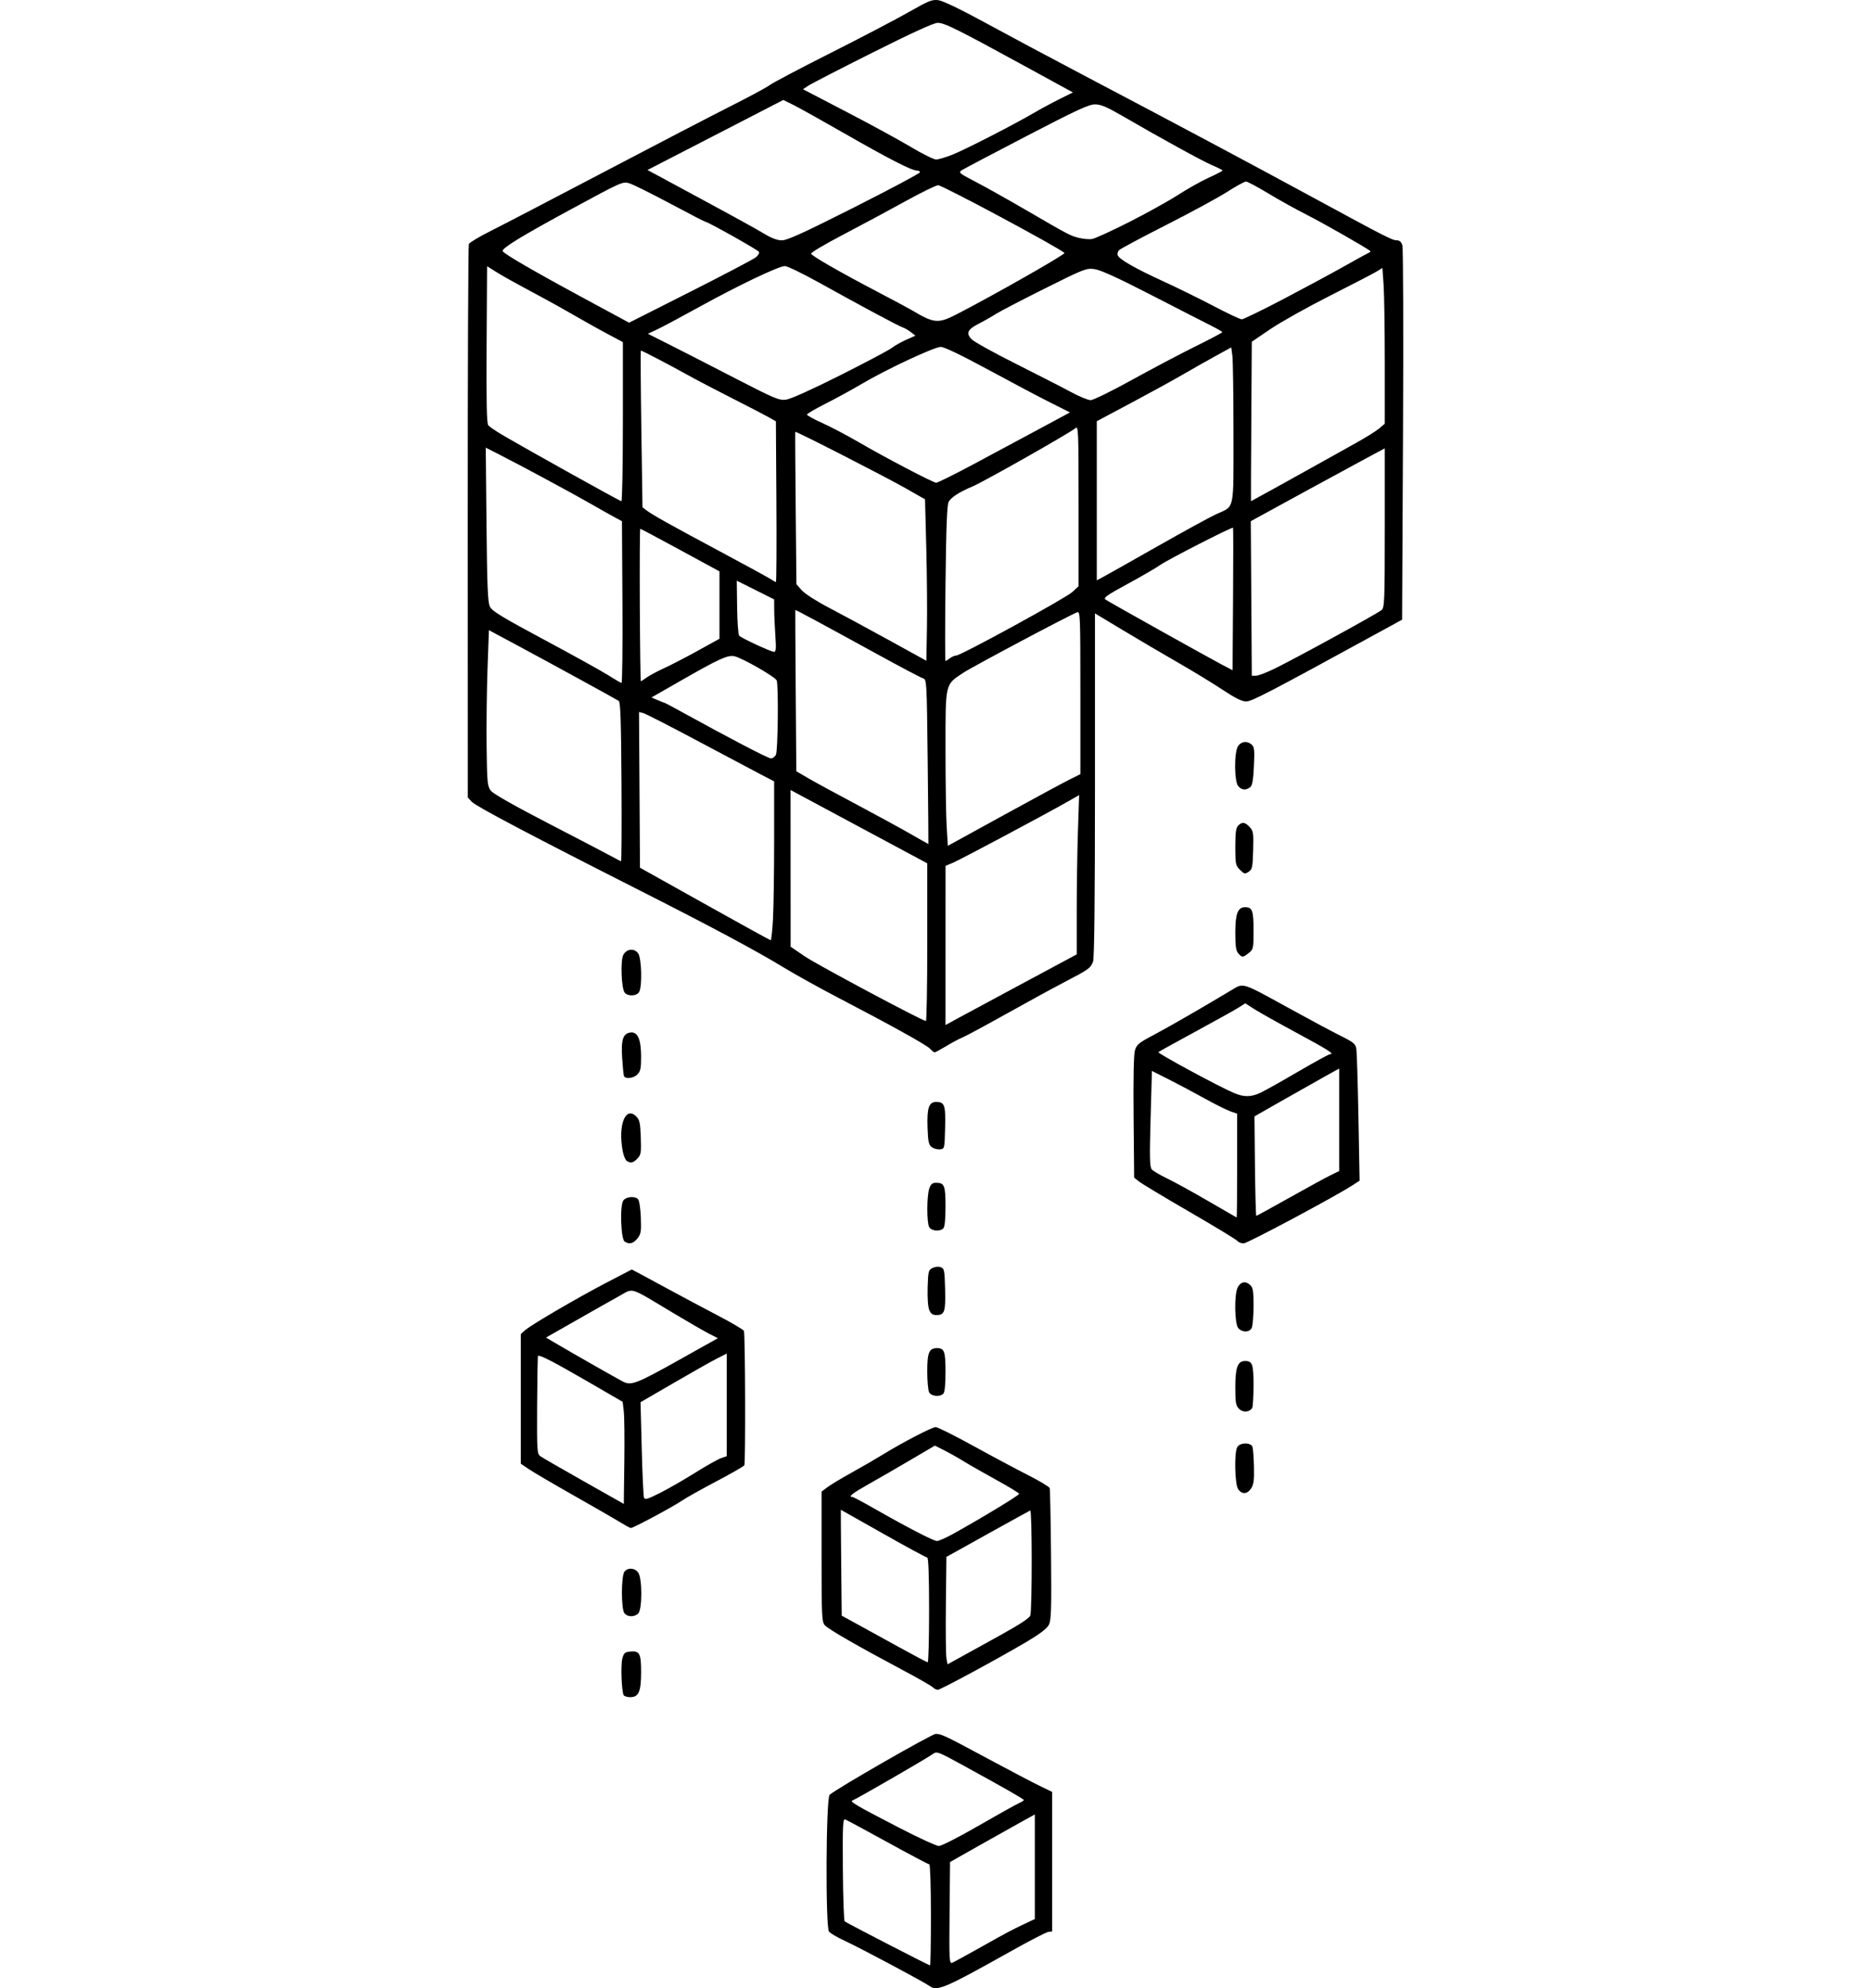 <svg width="112" height="119" viewBox="0 0 112 119" fill="none" xmlns="http://www.w3.org/2000/svg">
<path fill-rule="evenodd" clip-rule="evenodd" d="M55.672 118.888C55.341 118.643 51.511 116.6 50.59 116.176C50.144 115.971 49.71 115.718 49.625 115.615C49.409 115.35 49.443 107.654 49.662 107.429C49.96 107.122 55.776 103.781 56.012 103.781C56.355 103.781 56.555 103.876 59.163 105.279C60.423 105.956 61.798 106.677 62.218 106.881L62.981 107.252V115.602L62.741 115.636C62.609 115.655 61.529 116.216 60.341 116.884C56.631 118.967 56.092 119.198 55.672 118.888ZM55.726 114.612C55.726 112.926 55.683 111.588 55.629 111.588C55.576 111.588 54.459 110.998 53.147 110.276C51.835 109.554 50.688 108.935 50.597 108.9C50.454 108.845 50.436 109.214 50.454 111.877C50.466 113.549 50.515 114.954 50.563 114.999C50.662 115.091 55.598 117.636 55.676 117.636C55.703 117.636 55.726 116.275 55.726 114.612ZM58.773 116.511C60.288 115.657 60.593 115.496 61.536 115.054L61.945 114.862V108.602L61.045 109.098C60.55 109.371 59.408 110.012 58.508 110.522L56.871 111.449L56.842 114.5C56.815 117.328 56.827 117.546 56.998 117.479C57.099 117.44 57.898 117.005 58.773 116.511ZM58.56 109.286C59.707 108.625 60.791 108.019 60.968 107.94C61.145 107.861 61.289 107.771 61.288 107.74C61.285 107.68 60.162 107.038 57.678 105.677C56.111 104.819 56.081 104.808 55.824 104.995C55.477 105.247 51.241 107.695 51.042 107.758C50.834 107.824 51.183 108.03 53.783 109.376C54.965 109.988 56.054 110.489 56.204 110.489C56.353 110.489 57.413 109.948 58.56 109.286ZM37.336 101.465C37.21 101.259 37.149 99.671 37.253 99.273C37.339 98.944 37.405 98.883 37.709 98.853C38.291 98.796 38.377 98.954 38.377 100.087C38.377 101.251 38.232 101.582 37.723 101.582C37.55 101.582 37.376 101.529 37.336 101.465ZM55.831 100.985C55.743 100.899 54.935 100.437 54.034 99.958C51.33 98.52 49.572 97.508 49.37 97.272C49.196 97.069 49.179 96.706 49.179 93.164V89.278L49.534 89.012C49.729 88.865 50.379 88.474 50.979 88.142C51.58 87.81 52.397 87.337 52.796 87.091C54.009 86.343 55.786 85.418 56.011 85.418C56.128 85.418 57.13 85.918 58.239 86.528C59.347 87.139 60.824 87.928 61.522 88.281C62.219 88.635 62.81 88.989 62.835 89.068C62.86 89.147 62.897 90.948 62.916 93.07C62.946 96.365 62.927 96.975 62.784 97.253C62.671 97.473 62.254 97.793 61.489 98.247C59.791 99.254 56.299 101.142 56.135 101.142C56.056 101.142 55.919 101.072 55.831 100.985ZM59.901 97.861C61.056 97.222 61.64 96.836 61.678 96.689C61.789 96.248 61.784 90.362 61.672 90.409C61.612 90.434 60.458 91.069 59.108 91.82L56.653 93.187L56.621 96.037C56.604 97.605 56.619 99.052 56.655 99.252L56.72 99.616L57.45 99.215C57.852 98.994 58.955 98.385 59.901 97.861ZM55.617 96.359C55.617 94.298 55.578 93.225 55.505 93.225C55.444 93.225 54.257 92.582 52.868 91.796C51.479 91.01 50.338 90.366 50.334 90.366C50.329 90.366 50.338 91.792 50.355 93.535L50.386 96.705L51.228 97.164C52.074 97.627 52.918 98.092 53.762 98.558C54.692 99.072 55.489 99.493 55.535 99.493C55.58 99.493 55.617 98.083 55.617 96.359ZM37.381 96.562C37.176 96.312 37.179 94.312 37.385 94.062C37.593 93.809 38.008 93.843 38.207 94.129C38.45 94.478 38.449 96.326 38.206 96.571C37.982 96.796 37.57 96.792 37.381 96.562ZM57.011 91.831C58.658 90.923 61.017 89.494 61.007 89.411C61.001 89.362 60.395 88.992 59.66 88.589C58.925 88.185 58.046 87.684 57.706 87.475C57.367 87.265 56.836 86.966 56.527 86.809L55.964 86.525L54.508 87.381C53.708 87.853 52.575 88.507 51.991 88.835C51.032 89.374 50.748 89.597 51.02 89.597C51.072 89.597 51.65 89.902 52.302 90.275C54.269 91.398 55.878 92.232 56.084 92.234C56.191 92.235 56.608 92.054 57.011 91.831ZM37.177 91.142C36.907 90.974 35.655 90.253 34.395 89.539C33.134 88.825 31.895 88.098 31.64 87.924L31.176 87.607V79.849L31.421 79.627C31.775 79.308 34.58 77.668 36.325 76.76L37.819 75.983L38.343 76.26C38.632 76.412 39.433 76.845 40.123 77.221C40.813 77.598 42.076 78.271 42.929 78.716C43.783 79.161 44.504 79.585 44.532 79.658C44.611 79.868 44.635 87.575 44.556 87.704C44.517 87.767 43.762 88.201 42.877 88.667C41.992 89.133 41.072 89.649 40.832 89.813C40.279 90.19 37.891 91.469 37.764 91.456C37.711 91.451 37.447 91.31 37.177 91.142ZM37.34 84.469L37.273 83.904L35.166 82.682C33.162 81.521 32.289 81.07 32.206 81.155C32.185 81.176 32.161 82.502 32.152 84.101C32.138 86.812 32.151 87.019 32.338 87.155C32.449 87.236 33.62 87.912 34.94 88.657L37.341 90.014L37.373 87.524C37.392 86.154 37.377 84.779 37.34 84.469ZM41.6 88.157C42.262 87.742 42.962 87.347 43.155 87.279L43.505 87.156V81.016L42.932 81.305C42.617 81.464 41.456 82.119 40.352 82.761L38.343 83.928L38.414 86.697C38.453 88.219 38.514 89.542 38.55 89.637C38.605 89.781 38.759 89.737 39.506 89.36C39.995 89.114 40.938 88.572 41.6 88.157ZM74.117 89.132C73.917 88.845 73.875 86.969 74.06 86.621C74.213 86.332 74.887 86.322 74.977 86.607C75.012 86.717 75.05 87.254 75.063 87.8C75.081 88.586 75.046 88.854 74.896 89.085C74.664 89.441 74.345 89.46 74.117 89.132V89.132ZM74.171 84.324C73.976 84.128 73.947 83.961 73.947 83.024C73.947 81.843 74.09 81.46 74.532 81.46C74.973 81.46 75.038 81.652 75.037 82.939C75.035 83.607 74.999 84.209 74.955 84.276C74.787 84.533 74.401 84.557 74.171 84.324ZM55.62 83.336C55.558 83.219 55.507 82.654 55.507 82.08C55.507 80.952 55.618 80.69 56.093 80.69C56.529 80.69 56.599 80.886 56.599 82.12C56.599 82.879 56.553 83.331 56.468 83.417C56.26 83.626 55.748 83.577 55.62 83.336ZM40.694 81.372L42.974 80.096L42.449 79.829C42.16 79.682 41.162 79.106 40.232 78.548C37.628 76.987 37.948 77.087 37.088 77.561C36.687 77.783 35.532 78.435 34.521 79.012L32.683 80.059L33.43 80.497C34.434 81.086 36.818 82.443 37.263 82.679C37.779 82.953 38.063 82.845 40.694 81.373V81.372ZM74.128 79.499C73.902 79.248 73.874 77.489 74.088 77.062C74.26 76.718 74.555 76.655 74.828 76.904C75.008 77.068 75.038 77.249 75.038 78.185C75.038 78.784 74.987 79.371 74.925 79.488C74.783 79.756 74.364 79.762 74.128 79.499ZM55.625 78.402C55.55 78.22 55.512 77.67 55.53 77.058C55.56 76.091 55.579 76.014 55.823 75.892C55.976 75.815 56.18 75.796 56.314 75.846C56.526 75.925 56.546 76.026 56.575 77.168C56.609 78.522 56.545 78.711 56.053 78.711C55.826 78.711 55.721 78.635 55.625 78.402ZM37.395 74.315C37.162 74.167 37.096 72.147 37.314 71.852C37.485 71.621 37.997 71.576 38.194 71.775C38.266 71.847 38.339 72.325 38.36 72.861C38.392 73.708 38.37 73.852 38.161 74.12C37.916 74.433 37.677 74.494 37.395 74.315ZM74.069 74.272C74.001 74.19 72.717 73.41 71.216 72.54C69.715 71.671 68.353 70.852 68.189 70.722L67.891 70.485L67.858 66.873C67.836 64.581 67.865 63.118 67.938 62.87C68.039 62.522 68.166 62.417 69.063 61.945C69.946 61.479 72.127 60.222 73.772 59.23C74.442 58.825 74.353 58.797 77.11 60.316C78.28 60.961 79.665 61.703 80.188 61.965C81.047 62.395 81.144 62.475 81.194 62.796C81.224 62.992 81.279 64.843 81.318 66.909L81.387 70.667L80.968 70.94C79.926 71.617 74.672 74.422 74.445 74.422C74.306 74.422 74.136 74.355 74.069 74.272ZM55.62 73.44C55.471 73.158 55.476 71.578 55.627 71.14C55.722 70.867 55.809 70.794 56.042 70.794C56.534 70.794 56.599 70.96 56.599 72.223C56.599 72.983 56.553 73.435 56.468 73.521C56.26 73.73 55.748 73.681 55.62 73.44ZM74.056 69.771V66.659L73.647 66.516C73.422 66.436 72.722 66.086 72.092 65.737C71.462 65.387 70.499 64.876 69.951 64.6L68.955 64.098L68.875 66.953C68.81 69.267 68.823 69.841 68.941 69.985C69.022 70.083 69.432 70.327 69.853 70.529C70.275 70.73 71.38 71.338 72.31 71.879C73.241 72.421 74.014 72.868 74.029 72.873C74.044 72.879 74.056 71.483 74.056 69.771ZM77.192 71.684C78.257 71.086 79.363 70.482 79.648 70.343L80.166 70.09V63.956L79.43 64.362C79.025 64.586 77.883 65.231 76.893 65.795L75.093 66.821L75.123 69.797C75.14 71.434 75.176 72.773 75.204 72.773C75.231 72.773 76.125 72.283 77.192 71.684ZM37.519 69.486C37.438 69.434 37.329 69.174 37.279 68.91C36.98 67.353 37.44 66.172 38.09 66.826C38.287 67.025 38.328 67.215 38.358 68.075C38.39 68.984 38.37 69.115 38.163 69.337C37.916 69.601 37.757 69.638 37.519 69.486ZM55.78 68.663C55.596 68.527 55.556 68.35 55.526 67.531C55.481 66.323 55.6 65.955 56.037 65.955C56.547 65.955 56.609 66.135 56.575 67.511C56.544 68.751 56.542 68.76 56.271 68.792C56.121 68.809 55.9 68.751 55.78 68.663ZM75.43 65.416C75.676 65.304 76.691 64.736 77.686 64.154C78.681 63.572 79.551 63.096 79.619 63.096C79.912 63.096 79.506 62.837 77.63 61.826C76.535 61.236 75.392 60.595 75.09 60.403L74.542 60.052L74.139 60.309C73.918 60.45 72.766 61.092 71.578 61.736C70.391 62.379 69.385 62.936 69.343 62.974C69.268 63.04 73.01 65.063 73.882 65.427C74.465 65.67 74.882 65.667 75.43 65.416ZM37.346 64.388C37.323 64.313 37.277 63.831 37.243 63.316C37.172 62.226 37.296 61.851 37.746 61.798C38.175 61.747 38.377 62.215 38.377 63.256C38.377 63.94 38.339 64.125 38.159 64.306C37.916 64.551 37.411 64.602 37.346 64.388ZM55.679 62.775C55.48 62.553 53.423 61.411 50.106 59.68C49.026 59.117 47.602 58.326 46.942 57.924C45.285 56.914 42.564 55.458 38.323 53.31C31.945 50.081 28.494 48.261 28.247 47.996L28.005 47.736L28 31.253C27.997 22.187 28.028 14.696 28.067 14.605C28.107 14.514 28.688 14.167 29.358 13.832C30.028 13.498 33.104 11.896 36.195 10.273C39.285 8.65 42.698 6.877 43.778 6.333C44.858 5.79 45.892 5.232 46.074 5.094C46.257 4.955 47.902 4.088 49.729 3.167C51.557 2.246 53.659 1.146 54.4 0.723C55.602 0.038 55.796 -0.039 56.182 0.013C56.447 0.049 57.532 0.572 58.98 1.362C60.281 2.071 62.941 3.491 64.891 4.517C70.469 7.452 74.584 9.644 78.421 11.726C82.995 14.208 83.339 14.384 83.62 14.384C83.781 14.385 83.884 14.48 83.947 14.687C83.998 14.854 84.015 19.962 83.985 26.04L83.931 37.091L82.458 37.896C75.945 41.458 74.933 41.985 74.595 41.985C74.343 41.985 73.938 41.784 73.194 41.29C72.618 40.908 71.421 40.178 70.533 39.668C69.645 39.158 68.16 38.285 67.232 37.727L65.546 36.713V46.984C65.546 53.824 65.508 57.355 65.432 57.555C65.285 57.946 65.17 58.029 63.745 58.769C63.085 59.112 61.514 59.97 60.254 60.674C58.993 61.379 57.801 62.021 57.604 62.101C57.407 62.181 56.972 62.413 56.636 62.617C56.301 62.82 55.991 62.987 55.948 62.987C55.904 62.987 55.783 62.891 55.679 62.775ZM61.318 58.806L64.454 57.123V54.52C64.454 53.088 64.487 50.943 64.526 49.753L64.598 47.589L63.844 48.018C62.439 48.816 57.517 51.438 57.057 51.633L56.601 51.826L56.6 56.589L56.599 61.353L57.39 60.92C57.825 60.683 59.592 59.731 61.318 58.806V58.806ZM55.507 56.395V51.673L54.389 51.074C53.025 50.343 51.661 49.612 50.297 48.88L47.324 47.285L47.326 51.975L47.328 56.664L48.172 57.24C48.896 57.735 55.194 61.096 55.426 61.112C55.471 61.115 55.507 58.992 55.507 56.395ZM37.397 59.415C37.196 59.171 37.132 57.497 37.31 57.159C37.508 56.783 37.972 56.736 38.203 57.067C38.406 57.359 38.45 59.015 38.264 59.365C38.128 59.622 37.592 59.653 37.397 59.415ZM74.128 57.068C73.987 56.91 73.947 56.64 73.947 55.828C73.947 54.685 74.094 54.3 74.532 54.3C74.966 54.3 75.038 54.497 75.038 55.688C75.038 56.772 75.028 56.821 74.751 57.041C74.399 57.319 74.355 57.321 74.128 57.068ZM46.27 55.042C46.309 54.362 46.341 52.222 46.341 50.286V46.768L45.551 46.357C45.116 46.131 43.41 45.226 41.76 44.346C40.109 43.466 38.645 42.716 38.505 42.681L38.252 42.616L38.281 47.276L38.31 51.936L42.19 54.105C44.324 55.298 46.099 56.276 46.135 56.277C46.17 56.278 46.232 55.722 46.27 55.042ZM74.225 52.061C73.964 51.798 73.947 51.713 73.947 50.684C73.947 49.834 73.986 49.549 74.118 49.415C74.355 49.177 74.523 49.198 74.805 49.501C75.026 49.738 75.044 49.851 75.015 50.889C74.987 51.914 74.961 52.035 74.743 52.18C74.523 52.327 74.479 52.317 74.225 52.061ZM37.202 46.795C37.18 43.17 37.141 42.019 37.039 41.952C36.836 41.82 32.878 39.654 30.958 38.624L29.266 37.717L29.183 40.043C29.138 41.323 29.113 43.417 29.129 44.698C29.155 46.831 29.176 47.052 29.375 47.32C29.519 47.512 30.776 48.224 33.031 49.389C34.921 50.367 36.615 51.251 36.795 51.355C36.975 51.458 37.147 51.544 37.177 51.547C37.207 51.549 37.218 49.411 37.202 46.795ZM63.991 46.676L64.673 46.336V41.454C64.673 36.851 64.662 36.577 64.482 36.647C63.965 36.846 58.183 39.919 57.636 40.285C56.566 41.001 56.599 40.851 56.599 44.854C56.599 46.765 56.63 48.845 56.668 49.477L56.738 50.626L60.023 48.821C61.83 47.829 63.616 46.863 63.991 46.676ZM55.533 45.588C55.477 40.704 55.475 40.67 55.247 40.599C55.12 40.56 53.912 39.922 52.561 39.181C48.923 37.186 47.617 36.483 47.606 36.514C47.601 36.529 47.613 38.706 47.632 41.352L47.668 46.163L48.396 46.587C48.797 46.821 50.106 47.533 51.307 48.169C52.507 48.806 53.955 49.597 54.525 49.926C55.096 50.255 55.568 50.52 55.575 50.515C55.582 50.51 55.563 48.293 55.533 45.588ZM74.128 47.062C73.877 46.782 73.869 45.005 74.117 44.648C74.314 44.365 74.669 44.331 74.931 44.571C75.087 44.712 75.106 44.904 75.06 45.862C75.019 46.719 74.965 47.019 74.831 47.121C74.581 47.314 74.335 47.293 74.128 47.062ZM46.447 45.181C46.568 44.953 46.609 41.031 46.494 40.729C46.412 40.514 44.412 39.369 43.96 39.278C43.553 39.196 43.06 39.421 40.733 40.753L38.996 41.747L39.409 41.921C39.636 42.016 39.833 42.095 39.847 42.095C39.861 42.095 40.334 42.349 40.898 42.66C43.739 44.225 45.98 45.392 46.147 45.393C46.25 45.393 46.385 45.298 46.447 45.181ZM37.26 36.041L37.231 31.197L36.795 30.962C36.555 30.832 35.868 30.445 35.267 30.101C34.168 29.47 31.059 27.798 29.772 27.146L29.077 26.794L29.122 31.393C29.159 35.122 29.198 36.053 29.326 36.314C29.455 36.576 30.066 36.947 32.594 38.301C34.305 39.216 36.023 40.169 36.413 40.417C36.803 40.666 37.16 40.873 37.205 40.877C37.251 40.882 37.276 38.705 37.26 36.041ZM38.713 40.549C38.886 40.425 39.36 40.172 39.766 39.987C40.172 39.801 41.082 39.331 41.787 38.94L43.069 38.231V34.199L40.721 32.923C39.43 32.222 38.352 31.648 38.326 31.648C38.3 31.648 38.288 33.702 38.3 36.211C38.312 38.721 38.34 40.774 38.36 40.775C38.381 40.775 38.54 40.673 38.713 40.549V40.549ZM76.299 40.021C77.588 39.391 82.483 36.71 82.703 36.513C82.879 36.356 82.894 35.978 82.894 31.588V26.834L81.558 27.552C80.492 28.126 79.428 28.704 78.366 29.285C77.346 29.843 76.143 30.501 75.693 30.747L74.874 31.194L74.904 35.819L74.934 40.445H75.183C75.32 40.445 75.822 40.254 76.299 40.021ZM73.812 31.586C73.754 31.528 69.946 33.474 69.472 33.803C69.203 33.991 68.312 34.509 67.492 34.954C66.238 35.635 66.029 35.784 66.182 35.889C66.419 36.051 72.277 39.325 73.129 39.772L73.783 40.114L73.812 35.864C73.828 33.527 73.828 31.602 73.812 31.586ZM55.448 32.774L55.373 29.886L54.213 29.225C53.007 28.539 47.635 25.791 47.605 25.845C47.595 25.862 47.607 27.921 47.631 30.42L47.674 34.965L47.986 35.323C48.163 35.526 48.854 35.972 49.584 36.354C50.291 36.724 51.901 37.593 53.162 38.287L55.453 39.548L55.488 37.605C55.507 36.536 55.489 34.362 55.448 32.774ZM56.865 39.397C56.981 39.308 57.15 39.236 57.24 39.236C57.518 39.236 63.812 35.793 64.199 35.429L64.564 35.086V30.271C64.564 25.694 64.554 25.465 64.373 25.629C64.086 25.889 58.925 28.813 58.235 29.107C57.409 29.459 56.948 29.756 56.788 30.036C56.689 30.21 56.639 31.517 56.599 34.92C56.569 37.475 56.569 39.564 56.599 39.562C56.629 39.56 56.748 39.486 56.865 39.397ZM46.414 38.054C46.377 37.524 46.346 36.818 46.345 36.484L46.342 35.877L45.224 35.316L44.105 34.756L44.125 36.35C44.136 37.227 44.192 37.992 44.249 38.05C44.4 38.202 46.15 39.013 46.33 39.014C46.453 39.016 46.469 38.834 46.414 38.054ZM46.476 30.027L46.446 25.216L45.985 24.956C45.731 24.814 44.738 24.299 43.778 23.814C42.818 23.328 41.61 22.694 41.093 22.405C40.108 21.855 38.436 20.983 38.364 20.983C38.341 20.983 38.353 23.093 38.391 25.673L38.46 30.363L38.718 30.56C39.063 30.823 40.194 31.453 43.342 33.136C44.782 33.906 46.057 34.604 46.176 34.687C46.294 34.77 46.417 34.837 46.448 34.837C46.48 34.837 46.492 32.673 46.476 30.027ZM69.202 32.747C70.82 31.829 72.439 30.942 72.8 30.777C73.927 30.263 73.838 30.677 73.838 25.938C73.838 23.653 73.808 21.561 73.771 21.289L73.704 20.794L72.761 21.311C72.243 21.595 71.353 22.099 70.783 22.431C70.213 22.762 68.826 23.523 67.701 24.122L65.655 25.21V34.733L65.958 34.575C66.125 34.488 67.585 33.666 69.202 32.747ZM37.286 25.237V20.475L36.386 19.998C35.891 19.735 35.044 19.263 34.504 18.949C33.964 18.634 33.08 18.139 32.54 17.849C30.605 16.808 30.132 16.546 29.648 16.242L29.157 15.934L29.129 20.617C29.108 24.085 29.134 25.341 29.229 25.457C29.299 25.542 29.681 25.802 30.076 26.034C31.629 26.946 37.113 29.999 37.197 29.999C37.246 29.999 37.286 27.856 37.286 25.237V25.237ZM76.249 29.252C77.119 28.77 77.989 28.287 78.857 27.803C79.629 27.372 80.4 26.942 81.172 26.512C81.756 26.188 82.382 25.796 82.564 25.642L82.894 25.361V21.705C82.894 19.693 82.862 17.595 82.823 17.042L82.752 16.037L82.414 16.247C82.228 16.362 80.971 17.015 79.621 17.697C78.271 18.379 76.664 19.279 76.05 19.696L74.933 20.455L74.904 25.227C74.888 27.852 74.879 29.999 74.885 29.999C74.89 29.999 75.504 29.663 76.249 29.252ZM58.277 27.785C59.587 27.084 60.898 26.381 62.207 25.677L64.05 24.685L62.861 24.088C62.207 23.76 60.539 22.877 59.155 22.127C57.554 21.26 56.52 20.763 56.315 20.763C55.929 20.763 53.038 22.117 51.579 22.981C51.009 23.318 50.04 23.848 49.425 24.159C48.809 24.469 48.306 24.764 48.306 24.815C48.306 24.865 48.714 25.09 49.213 25.313C49.711 25.537 50.681 26.047 51.368 26.446C52.986 27.387 55.846 28.886 56.04 28.893C56.123 28.897 57.129 28.398 58.277 27.785ZM50.27 22.474C51.8 21.705 53.2 20.964 53.38 20.826C53.56 20.689 53.953 20.467 54.253 20.333L54.798 20.091L54.525 19.879C54.375 19.762 54.154 19.634 54.034 19.595C53.782 19.512 51.541 18.311 49.004 16.901C48.037 16.364 47.128 15.925 46.983 15.925C46.619 15.925 44.16 17.099 41.827 18.389C40.754 18.981 39.631 19.581 39.33 19.721L38.784 19.977L40.135 20.658C40.879 21.032 42.635 21.933 44.039 22.658C46.345 23.849 46.635 23.971 47.04 23.924C47.317 23.891 48.548 23.338 50.27 22.474ZM67.764 22.736C68.975 22.068 70.685 21.165 71.566 20.73C72.447 20.294 73.168 19.913 73.169 19.883C73.17 19.853 72.866 19.676 72.495 19.49C72.123 19.304 70.518 18.483 68.928 17.664C66.915 16.629 65.88 16.156 65.52 16.108C65.026 16.042 64.897 16.093 62.52 17.28C61.154 17.962 59.839 18.647 59.597 18.802C59.357 18.957 58.909 19.212 58.602 19.368C57.922 19.715 57.816 19.934 58.15 20.297C58.287 20.445 59.479 21.108 60.799 21.769C62.12 22.431 63.606 23.193 64.103 23.462C64.6 23.731 65.132 23.951 65.286 23.951C65.439 23.951 66.554 23.405 67.764 22.736ZM45.248 15.4C45.389 15.285 45.471 15.137 45.431 15.072C45.358 14.953 42.391 13.286 42.253 13.286C42.213 13.286 41.263 12.796 40.142 12.197C39.021 11.599 37.919 11.051 37.692 10.979C37.282 10.848 37.269 10.854 34.186 12.524C31.277 14.1 30.085 14.826 30.085 15.021C30.085 15.147 31.901 16.204 34.935 17.843L37.658 19.314L41.324 17.462C43.341 16.443 45.106 15.515 45.248 15.4V15.4ZM57.269 18.81C59.474 17.674 63.796 15.217 63.721 15.141C63.427 14.845 56.416 11.086 56.157 11.086C56.034 11.086 55.138 11.526 54.166 12.063C53.193 12.6 51.524 13.496 50.456 14.054C49.388 14.612 48.531 15.12 48.552 15.183C48.598 15.324 50.277 16.287 52.542 17.474C53.483 17.967 54.4 18.458 54.58 18.565C55.916 19.361 56.157 19.383 57.269 18.81ZM76.819 17.903C78.09 17.237 79.742 16.347 80.489 15.925C81.237 15.503 81.9 15.139 81.962 15.116C82.025 15.094 82.051 15.052 82.021 15.023C81.855 14.864 79.182 13.339 78.21 12.849C77.585 12.533 76.549 11.958 75.909 11.57C75.27 11.183 74.674 10.866 74.586 10.866C74.498 10.866 73.991 11.145 73.458 11.485C72.926 11.826 71.286 12.716 69.813 13.464C68.341 14.212 67.071 14.89 66.992 14.97C66.912 15.05 66.875 15.189 66.909 15.279C67.003 15.525 67.943 16.063 69.641 16.841C70.479 17.225 71.839 17.894 72.662 18.326C73.486 18.759 74.238 19.113 74.334 19.113C74.429 19.113 75.548 18.568 76.819 17.903ZM51.146 12.403C53.305 11.312 55.071 10.372 55.071 10.313C55.071 10.255 54.982 10.207 54.874 10.207C54.568 10.207 53.16 9.483 50.52 7.969C49.187 7.205 47.825 6.445 47.492 6.281L46.888 5.983L44.842 7.04C43.488 7.74 42.133 8.439 40.777 9.136L38.758 10.175L39.359 10.498C43.536 12.749 45.223 13.671 45.757 13.996C46.189 14.258 46.531 14.385 46.809 14.385C47.126 14.385 48.128 13.927 51.146 12.403ZM67.619 13.277C68.669 12.744 69.981 12.016 70.533 11.658C71.086 11.3 71.909 10.839 72.361 10.634C72.813 10.429 73.182 10.237 73.181 10.207C73.18 10.177 72.898 10.032 72.554 9.886C71.959 9.632 69.515 8.29 67.106 6.893C66.244 6.393 65.893 6.248 65.546 6.248C65.179 6.248 64.436 6.592 61.475 8.131C59.483 9.166 57.739 10.085 57.6 10.173C57.354 10.328 57.375 10.347 58.419 10.892C59.008 11.2 60.3 11.923 61.29 12.499C64.029 14.091 64.034 14.093 64.561 14.232C64.832 14.303 65.202 14.335 65.382 14.303C65.562 14.271 66.569 13.809 67.619 13.277ZM57.016 9.257C57.792 8.947 60.622 7.496 61.89 6.758C62.31 6.513 63.008 6.137 63.44 5.923L64.226 5.532L61.312 3.939C57.303 1.747 56.536 1.366 56.13 1.367C55.898 1.368 54.579 1.971 52.234 3.147C50.284 4.125 48.549 5.019 48.378 5.134L48.068 5.342L50.669 6.695C52.1 7.438 53.835 8.384 54.525 8.797C55.216 9.209 55.895 9.546 56.034 9.547C56.174 9.547 56.616 9.416 57.016 9.257Z" fill="currentcolor"/>
</svg>
